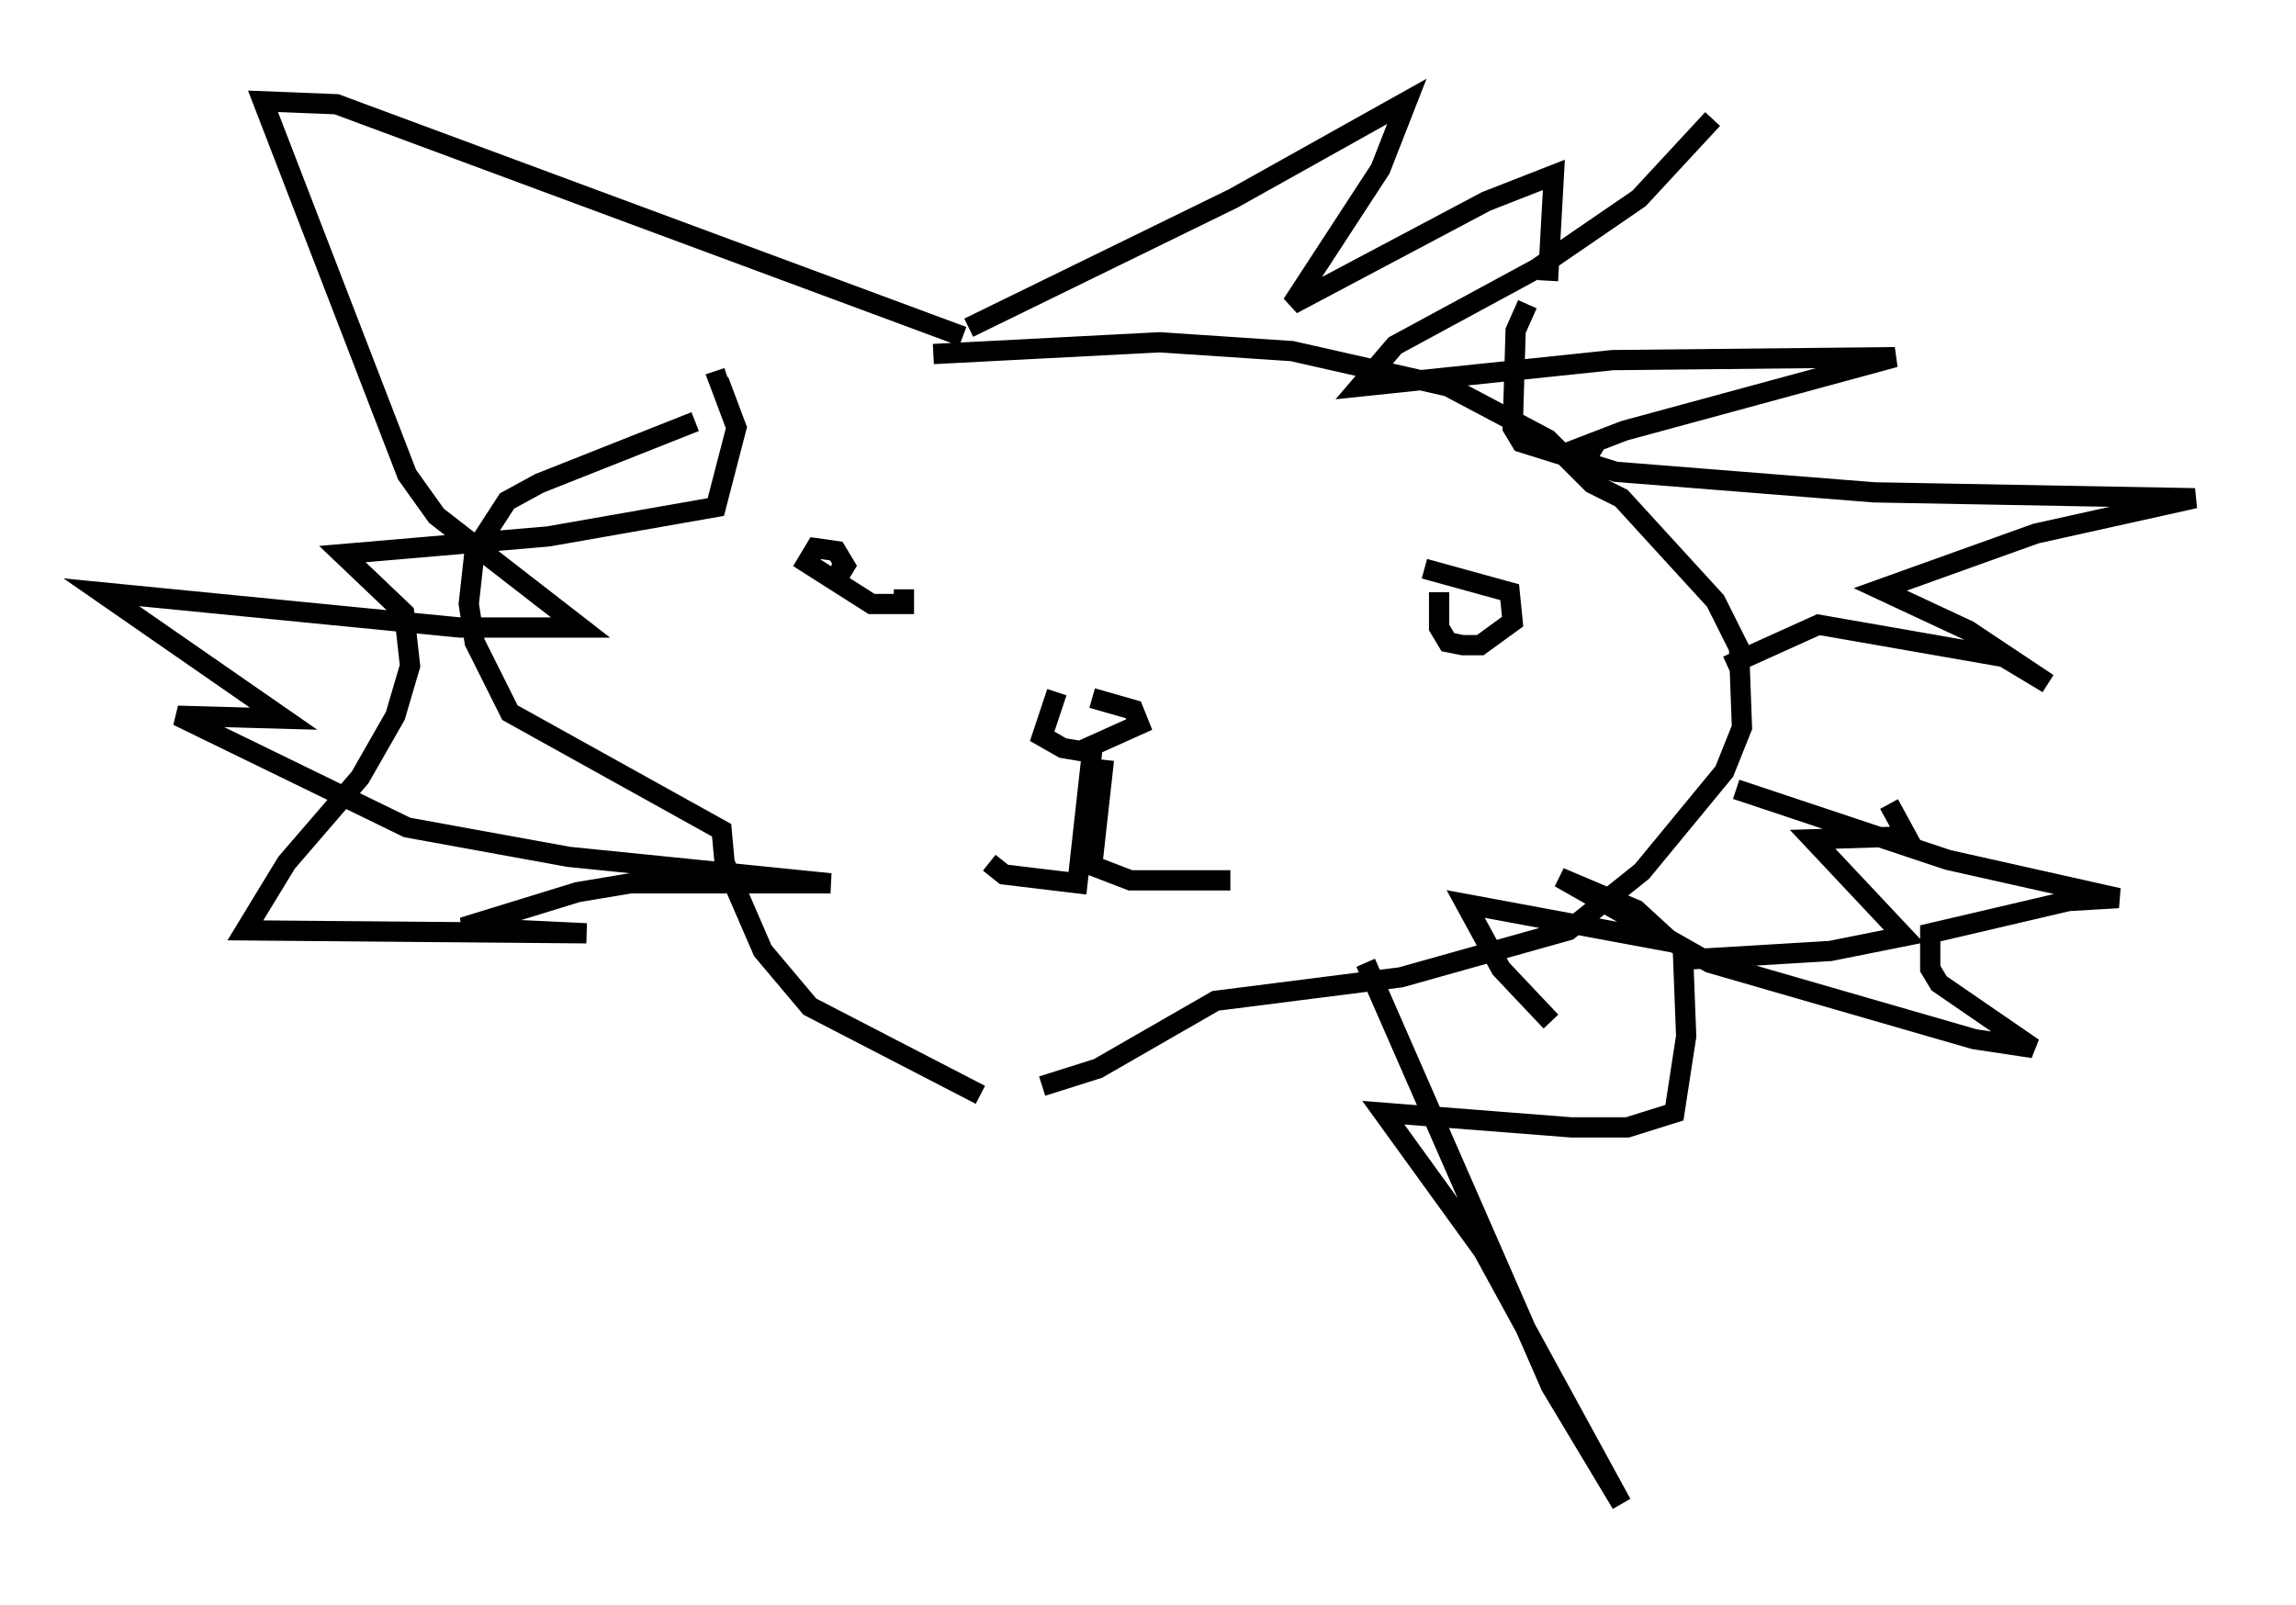 <?xml version="1.0" encoding="utf-8" ?>
<svg baseProfile="full" height="79.285" version="1.1" width="113.419" xmlns="http://www.w3.org/2000/svg" xmlns:ev="http://www.w3.org/2001/xml-events" xmlns:xlink="http://www.w3.org/1999/xlink"><defs /><rect fill="white" height="79.285" width="113.419" x="0" y="0" /><path d="M46.397, 17.927 m-12.056, 2.905 l-7.698, 3.05 -1.598, 0.872 l-1.598, 2.469 -0.291, 2.615 l0.291, 1.888 1.743, 3.486 l10.458, 5.81 0.145, 1.598 l1.888, 4.358 2.324, 2.76 l8.425, 4.358 m-2.324, -36.603 l11.184, -0.581 6.536, 0.436 l7.698, 1.743 4.939, 2.615 l2.179, 2.179 1.453, 0.726 l4.648, 5.084 1.162, 2.324 l0.145, 3.922 -0.872, 2.179 l-4.067, 4.939 -3.631, 2.905 l-8.279, 2.324 -9.151, 1.162 l-5.81, 3.341 -2.76, 0.872 m-9.877, -25.709 l-0.291, 0.726 0.436, -0.726 l-0.436, -0.726 -1.017, -0.145 l-0.436, 0.726 3.196, 2.034 l1.598, 0.0 0.0, -0.726 m26.436, 0.145 l0.0, 1.743 0.436, 0.726 l0.726, 0.145 0.872, 0.0 l1.598, -1.162 -0.145, -1.453 l-4.212, -1.162 m-18.156, 6.101 l-0.726, 2.179 1.017, 0.581 l0.872, 0.145 2.905, -1.307 l-0.291, -0.726 -2.034, -0.581 m0.0, 2.615 l-0.726, 6.536 -3.631, -0.436 l-0.726, -0.581 m5.665, -5.084 l-0.581, 5.229 1.888, 0.726 l4.939, 0.0 m-13.218, -26.871 l-30.938, -11.475 -3.631, -0.145 l7.117, 18.447 1.453, 2.034 l7.117, 5.52 -5.955, 0.0 l-17.721, -1.743 9.006, 6.246 l-5.229, -0.145 11.33, 5.52 l7.989, 1.453 12.927, 1.307 l-9.877, 0.0 -2.615, 0.436 l-5.665, 1.743 6.101, 0.291 l-16.849, -0.145 2.034, -3.341 l3.631, -4.212 1.743, -3.05 l0.726, -2.469 -0.291, -2.615 l-3.05, -2.905 10.168, -0.872 l8.279, -1.453 1.017, -3.922 l-0.872, -2.324 0.436, -0.145 m11.911, -2.469 l13.073, -6.391 8.57, -4.793 l-1.307, 3.341 -4.358, 6.682 l9.587, -5.084 3.341, -1.307 l-0.291, 5.229 m-1.017, 1.162 l-0.581, 1.307 -0.145, 4.793 l0.436, 0.726 4.648, 1.453 l12.782, 1.017 15.832, 0.291 l-7.844, 1.743 -7.698, 2.76 l4.358, 2.034 3.922, 2.615 l-2.179, -1.307 -9.151, -1.598 l-4.503, 2.034 m0.436, 6.101 l10.458, 3.486 8.425, 1.888 l-2.469, 0.145 -6.827, 1.598 l0.0, 1.743 0.436, 0.726 l4.648, 3.196 -2.905, -0.436 l-13.073, -3.777 -7.408, -4.212 l3.777, 1.598 1.743, 1.598 l-10.168, -1.888 1.743, 3.196 l2.469, 2.615 m-9.151, -2.905 l9.151, 20.916 3.486, 5.81 l-6.827, -12.492 -4.939, -6.827 l9.296, 0.726 2.76, 0.0 l2.324, -0.726 0.581, -3.777 l-0.145, -3.777 7.263, -0.436 l3.631, -0.726 -4.503, -4.793 l4.648, -0.145 -0.872, -1.598 m-14.235, -17.285 l-0.726, -0.436 1.888, -0.726 l13.363, -3.631 -13.944, 0.145 l-12.492, 1.307 1.743, -2.034 l6.972, -3.777 5.084, -3.486 l3.631, -3.922 " fill="none" stroke="black" stroke-width="1" /></svg>